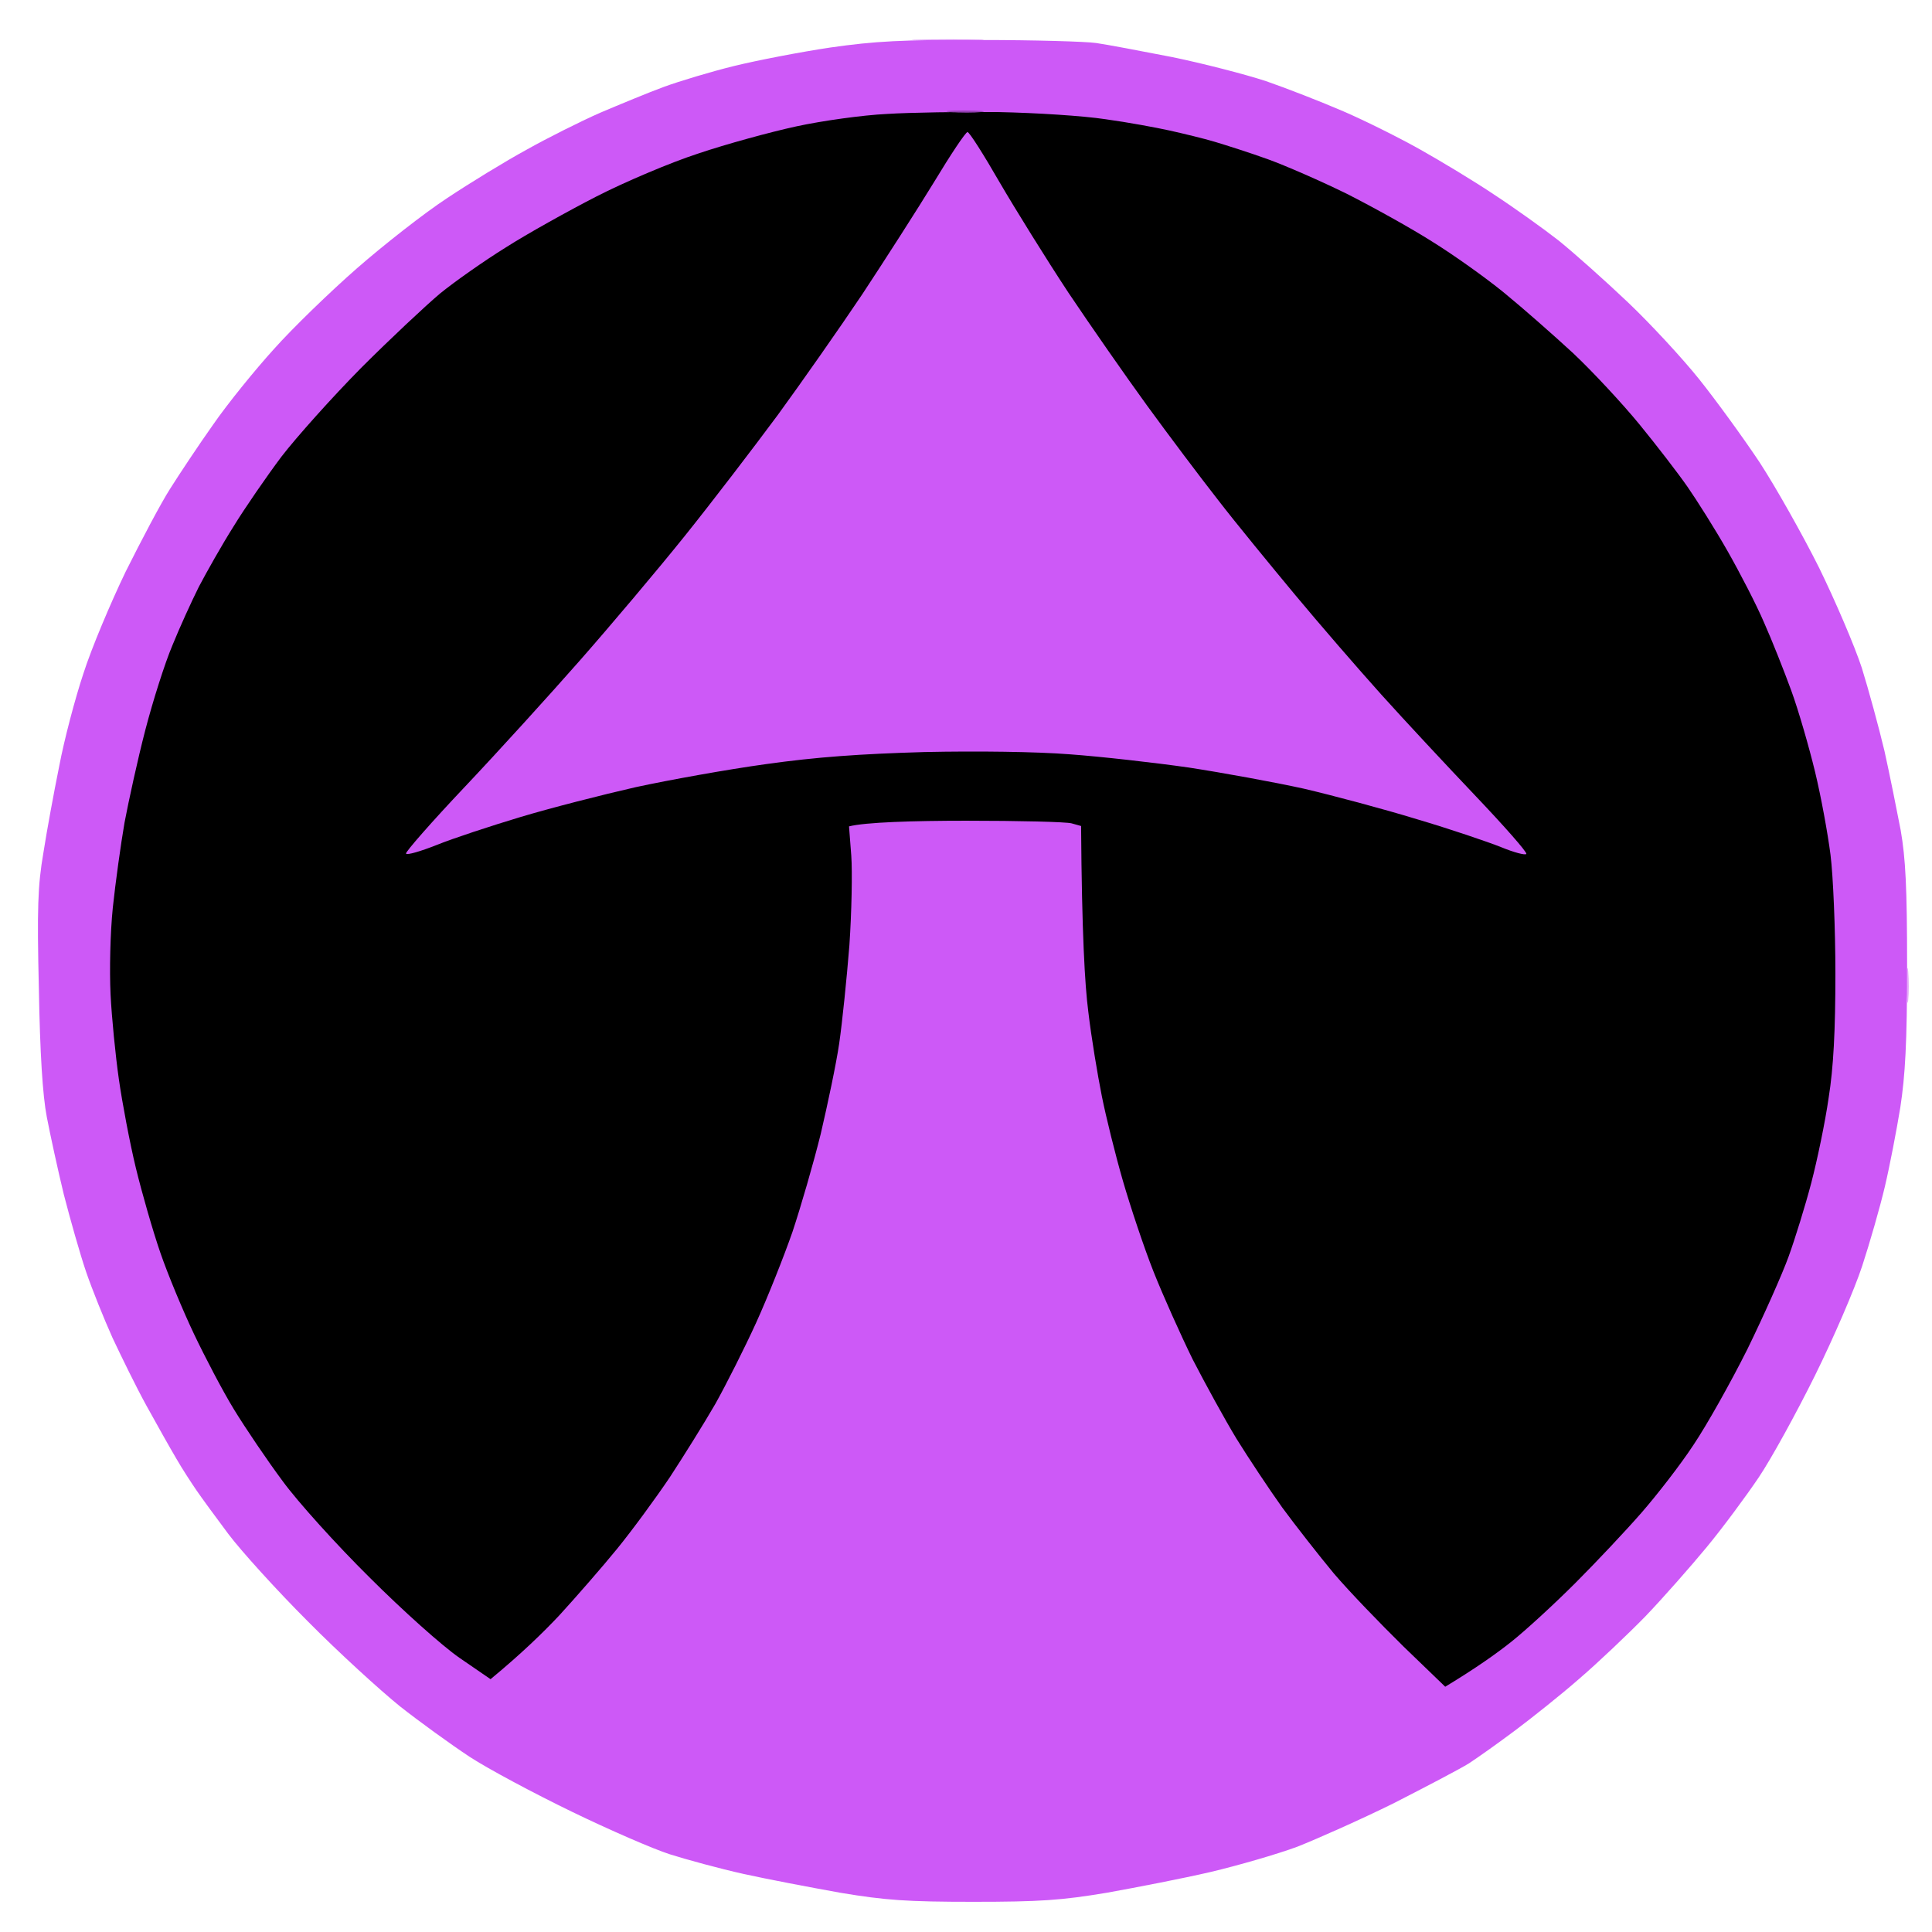 <svg version="1.2" xmlns="http://www.w3.org/2000/svg" viewBox="0 0 512 512" width="512" height="512">
	<title>0-summoned-svg</title>
	<style>
		.s0 { fill: #cd59f7 } 
		.s1 { opacity: .5;fill: #cd59f7 } 
		.s2 { fill: #000000 } 
		.s3 { fill: #9641b4 } 
	</style>
	<g id="growth">
		<path id="Path 0" class="s0" d="m260 10.6c14 0 27.8 0.4 30.5 0.8 2.8 0.4 11.8 2.1 20 3.7 8.3 1.7 19.5 4.6 25 6.4 5.5 1.9 14.7 5.5 20.5 8 5.8 2.5 15 7.1 20.5 10.2 5.5 3.1 14.3 8.4 19.5 11.9 5.2 3.4 12.9 8.9 17 12.1 4.1 3.3 12.4 10.7 18.4 16.4 6 5.7 14.5 14.9 18.9 20.4 4.4 5.5 11.6 15.4 16 22 4.3 6.6 11.4 19.2 15.8 28 4.3 8.8 9.4 20.7 11.3 26.5 1.8 5.8 4.5 15.7 6 22 1.4 6.3 3.3 15.8 4.3 21 1.3 7.5 1.7 15.2 1.7 36 0 20.4-0.5 29-1.8 37.5-1 6.1-2.8 15.5-4.1 21-1.3 5.5-4 14.9-6 21-2 6.1-7.6 19.1-12.5 29-4.9 9.9-11.6 22.1-14.9 27-3.3 4.9-9.5 13.3-13.8 18.5-4.3 5.2-11.6 13.5-16.3 18.4-4.7 4.8-12.6 12.3-17.5 16.5-4.9 4.3-12.6 10.4-17 13.7-4.4 3.3-9.9 7.2-12.2 8.7-2.4 1.5-11.4 6.2-20 10.6-8.7 4.3-20.2 9.4-25.5 11.5-5.4 2-15.8 5-23 6.7-7.3 1.7-19.7 4.1-27.5 5.5-12 2-17.7 2.4-35.3 2.4-17.6 0-23.3-0.4-35.3-2.4-7.8-1.4-19.4-3.6-25.7-5-6.3-1.4-15.1-3.8-19.5-5.2-4.4-1.4-16.1-6.5-26-11.3-9.9-4.8-22.1-11.3-27-14.5-5-3.3-13.3-9.3-18.5-13.4-5.2-4.2-16.3-14.3-24.5-22.6-8.3-8.3-17.7-18.7-21-23.1-3.3-4.4-7.1-9.6-8.4-11.5-1.3-1.9-3.8-5.7-5.4-8.5-1.6-2.7-5.2-9.1-7.9-14-2.7-4.9-6.7-13.1-9-18-2.2-4.9-5.4-12.8-7-17.5-1.6-4.7-4.2-13.9-5.9-20.5-1.6-6.6-3.6-15.8-4.5-20.5-1.1-5.7-1.8-16.8-2.1-34-0.5-21.1-0.3-27.3 1.2-36 0.9-5.8 2.8-16.1 4.2-23 1.3-6.9 4.2-17.9 6.4-24.5 2.1-6.6 7.2-18.7 11.2-27 4.1-8.2 9.3-18.1 11.8-22 2.4-3.8 7.5-11.5 11.4-17 3.8-5.5 11.1-14.5 16.1-20 4.9-5.5 14.8-15.1 22-21.4 7.1-6.2 17.8-14.6 23.9-18.6 6-4 15.5-9.8 21-12.8 5.5-3.1 14.3-7.5 19.5-9.8 5.2-2.2 12.9-5.4 17-6.9 4.1-1.5 12.4-4 18.5-5.5 6.1-1.5 17.5-3.7 25.5-4.9 11.9-1.7 19.1-2.1 40-2z"/>
		<path id="Path 1" class="s1" d="m251 10.4c8.5 0 12.1 0.2 8 0.3-4.1 0.2-11.1 0.2-15.5 0-4.4-0.1-1-0.3 7.5-0.3zm254.7 247.1c0.2 2.2 0.2 5.6 0 7.5-0.2 1.9-0.4 0.1-0.4-4 0-4.1 0.2-5.7 0.4-3.5z"/>
		<path id="Path 2" class="s2" d="m264.5 29.7c10.1 0.2 22.6 1 28.5 1.9 5.8 0.8 13.4 2.2 17 3 3.6 0.8 9 2.1 12 3 3 0.9 9.3 2.9 14 4.6 4.7 1.7 14.1 5.8 21 9.2 6.9 3.5 17 9.1 22.5 12.6 5.5 3.4 14.1 9.5 19 13.5 4.9 4 13.2 11.3 18.4 16.1 5.2 4.9 13.1 13.4 17.6 18.9 4.5 5.5 10.2 12.9 12.7 16.5 2.5 3.6 7.3 11.2 10.6 17 3.3 5.8 7.7 14.3 9.7 19 2.1 4.7 5.3 12.8 7.2 18 1.9 5.2 4.7 14.9 6.3 21.5 1.6 6.6 3.4 16.5 4.1 22 0.7 5.5 1.3 19.7 1.3 31.5 0 15.1-0.5 24.9-1.8 33-0.9 6.3-3 16.4-4.6 22.5-1.6 6.1-4.3 14.8-6 19.5-1.7 4.7-6.6 15.7-10.9 24.5-4.4 8.8-10.8 20.2-14.3 25.4-3.4 5.2-9.7 13.3-13.8 18-4.1 4.7-12 13.1-17.5 18.6-5.5 5.5-13.1 12.5-17 15.6-3.9 3.1-9.4 7-17.5 11.9l-11.1-10.7c-6.1-6-14.4-14.6-18.4-19.3-3.9-4.7-10.1-12.6-13.7-17.5-3.5-4.9-9-13.2-12.1-18.2-3.1-5.1-8.3-14.6-11.6-21-3.2-6.5-7.9-17-10.4-23.3-2.5-6.3-6.1-17.1-8.1-24-2-6.9-4.5-17-5.6-22.5-1.1-5.5-2.8-15.6-3.6-22.5-0.9-6.9-1.7-20.7-1.9-49.1l-2.5-0.7c-1.4-0.4-14-0.7-28-0.7-14 0-26.7 0.4-31 1.5l0.6 7.8c0.3 4.2 0.1 14.9-0.5 23.7-0.7 8.8-1.9 20.5-2.7 26-0.8 5.5-3.1 16.3-4.9 24-1.9 7.7-5.3 19.4-7.5 26-2.3 6.6-6.6 17.4-9.6 24-3 6.6-7.9 16.3-10.8 21.5-3 5.2-8.5 14-12.1 19.5-3.7 5.5-10 14.1-14 19-4 4.9-10.9 12.8-15.2 17.5-4.4 4.7-10.3 10.4-18.3 17l-8.3-5.7c-4.6-3.2-15-12.5-23.8-21.3-8.6-8.5-19-20-23-25.5-4.1-5.5-9.9-14.1-12.9-19-3-4.9-7.7-13.9-10.6-20-2.9-6.1-6.9-15.7-8.9-21.5-2-5.8-4.9-15.9-6.5-22.5-1.6-6.6-3.6-17.2-4.5-23.5-0.9-6.3-1.9-16.4-2.2-22.5-0.3-6.3-0.1-16.1 0.6-23 0.7-6.6 2.1-16.7 3.1-22.5 1.1-5.8 3.5-16.8 5.5-24.5 2-7.7 5.2-17.8 7.2-22.5 1.9-4.7 5.1-11.7 7-15.5 2-3.8 6.1-11.1 9.2-16 3-4.9 8.8-13.3 12.7-18.5 4-5.2 13.5-15.8 21.1-23.5 7.7-7.7 17.1-16.5 20.9-19.7 3.8-3.1 11.6-8.6 17.4-12.2 5.8-3.7 16.6-9.7 24-13.5 7.4-3.8 19.6-9 27-11.4 7.4-2.5 19.1-5.7 26-7.2 6.9-1.5 17.7-3 24-3.3 6.3-0.4 19.6-0.6 29.5-0.5z"/>
		<path id="Path 3" class="s3" d="m255.5 29.3c4.4 0 6.4 0.2 4.5 0.4-1.9 0.2-5.5 0.2-8 0-2.5-0.2-0.9-0.4 3.5-0.4z"/>
		<path id="Path 4" class="s0" d="m256.4 35c0.5 0 4.3 6 8.5 13.3 4.2 7.2 12.4 20.4 18.2 29.2 5.9 8.8 15.3 22.3 20.9 30 5.6 7.7 14.1 19 18.8 25 4.7 6.1 13.9 17.3 20.3 25 6.4 7.7 16.7 19.6 22.9 26.5 6.2 6.9 17.5 19 25.1 27 7.6 8 13.6 14.8 13.4 15.3-0.3 0.4-3.3-0.4-6.7-1.8-3.5-1.4-13.5-4.8-22.3-7.4-8.8-2.7-22.3-6.3-30-8.1-7.7-1.7-21.4-4.2-30.5-5.6-9.1-1.3-23.2-2.9-31.5-3.5-8.9-0.7-24.5-0.9-38.5-0.6-17.1 0.5-28.5 1.3-42 3.2-10.2 1.4-25.7 4.2-34.5 6.1-8.8 2-22.5 5.5-30.5 7.9-8 2.4-18 5.7-22.2 7.4-4.3 1.7-8 2.8-8.2 2.3-0.2-0.4 6.8-8.4 15.6-17.7 8.8-9.3 22.5-24.4 30.5-33.5 8-9.1 20.5-23.9 27.8-33 7.3-9.1 18.3-23.5 24.6-32 6.2-8.5 16.3-22.9 22.4-32 6-9.1 14.6-22.5 19-29.7 4.4-7.3 8.4-13.3 8.9-13.3z"/>
	</g>
</svg>